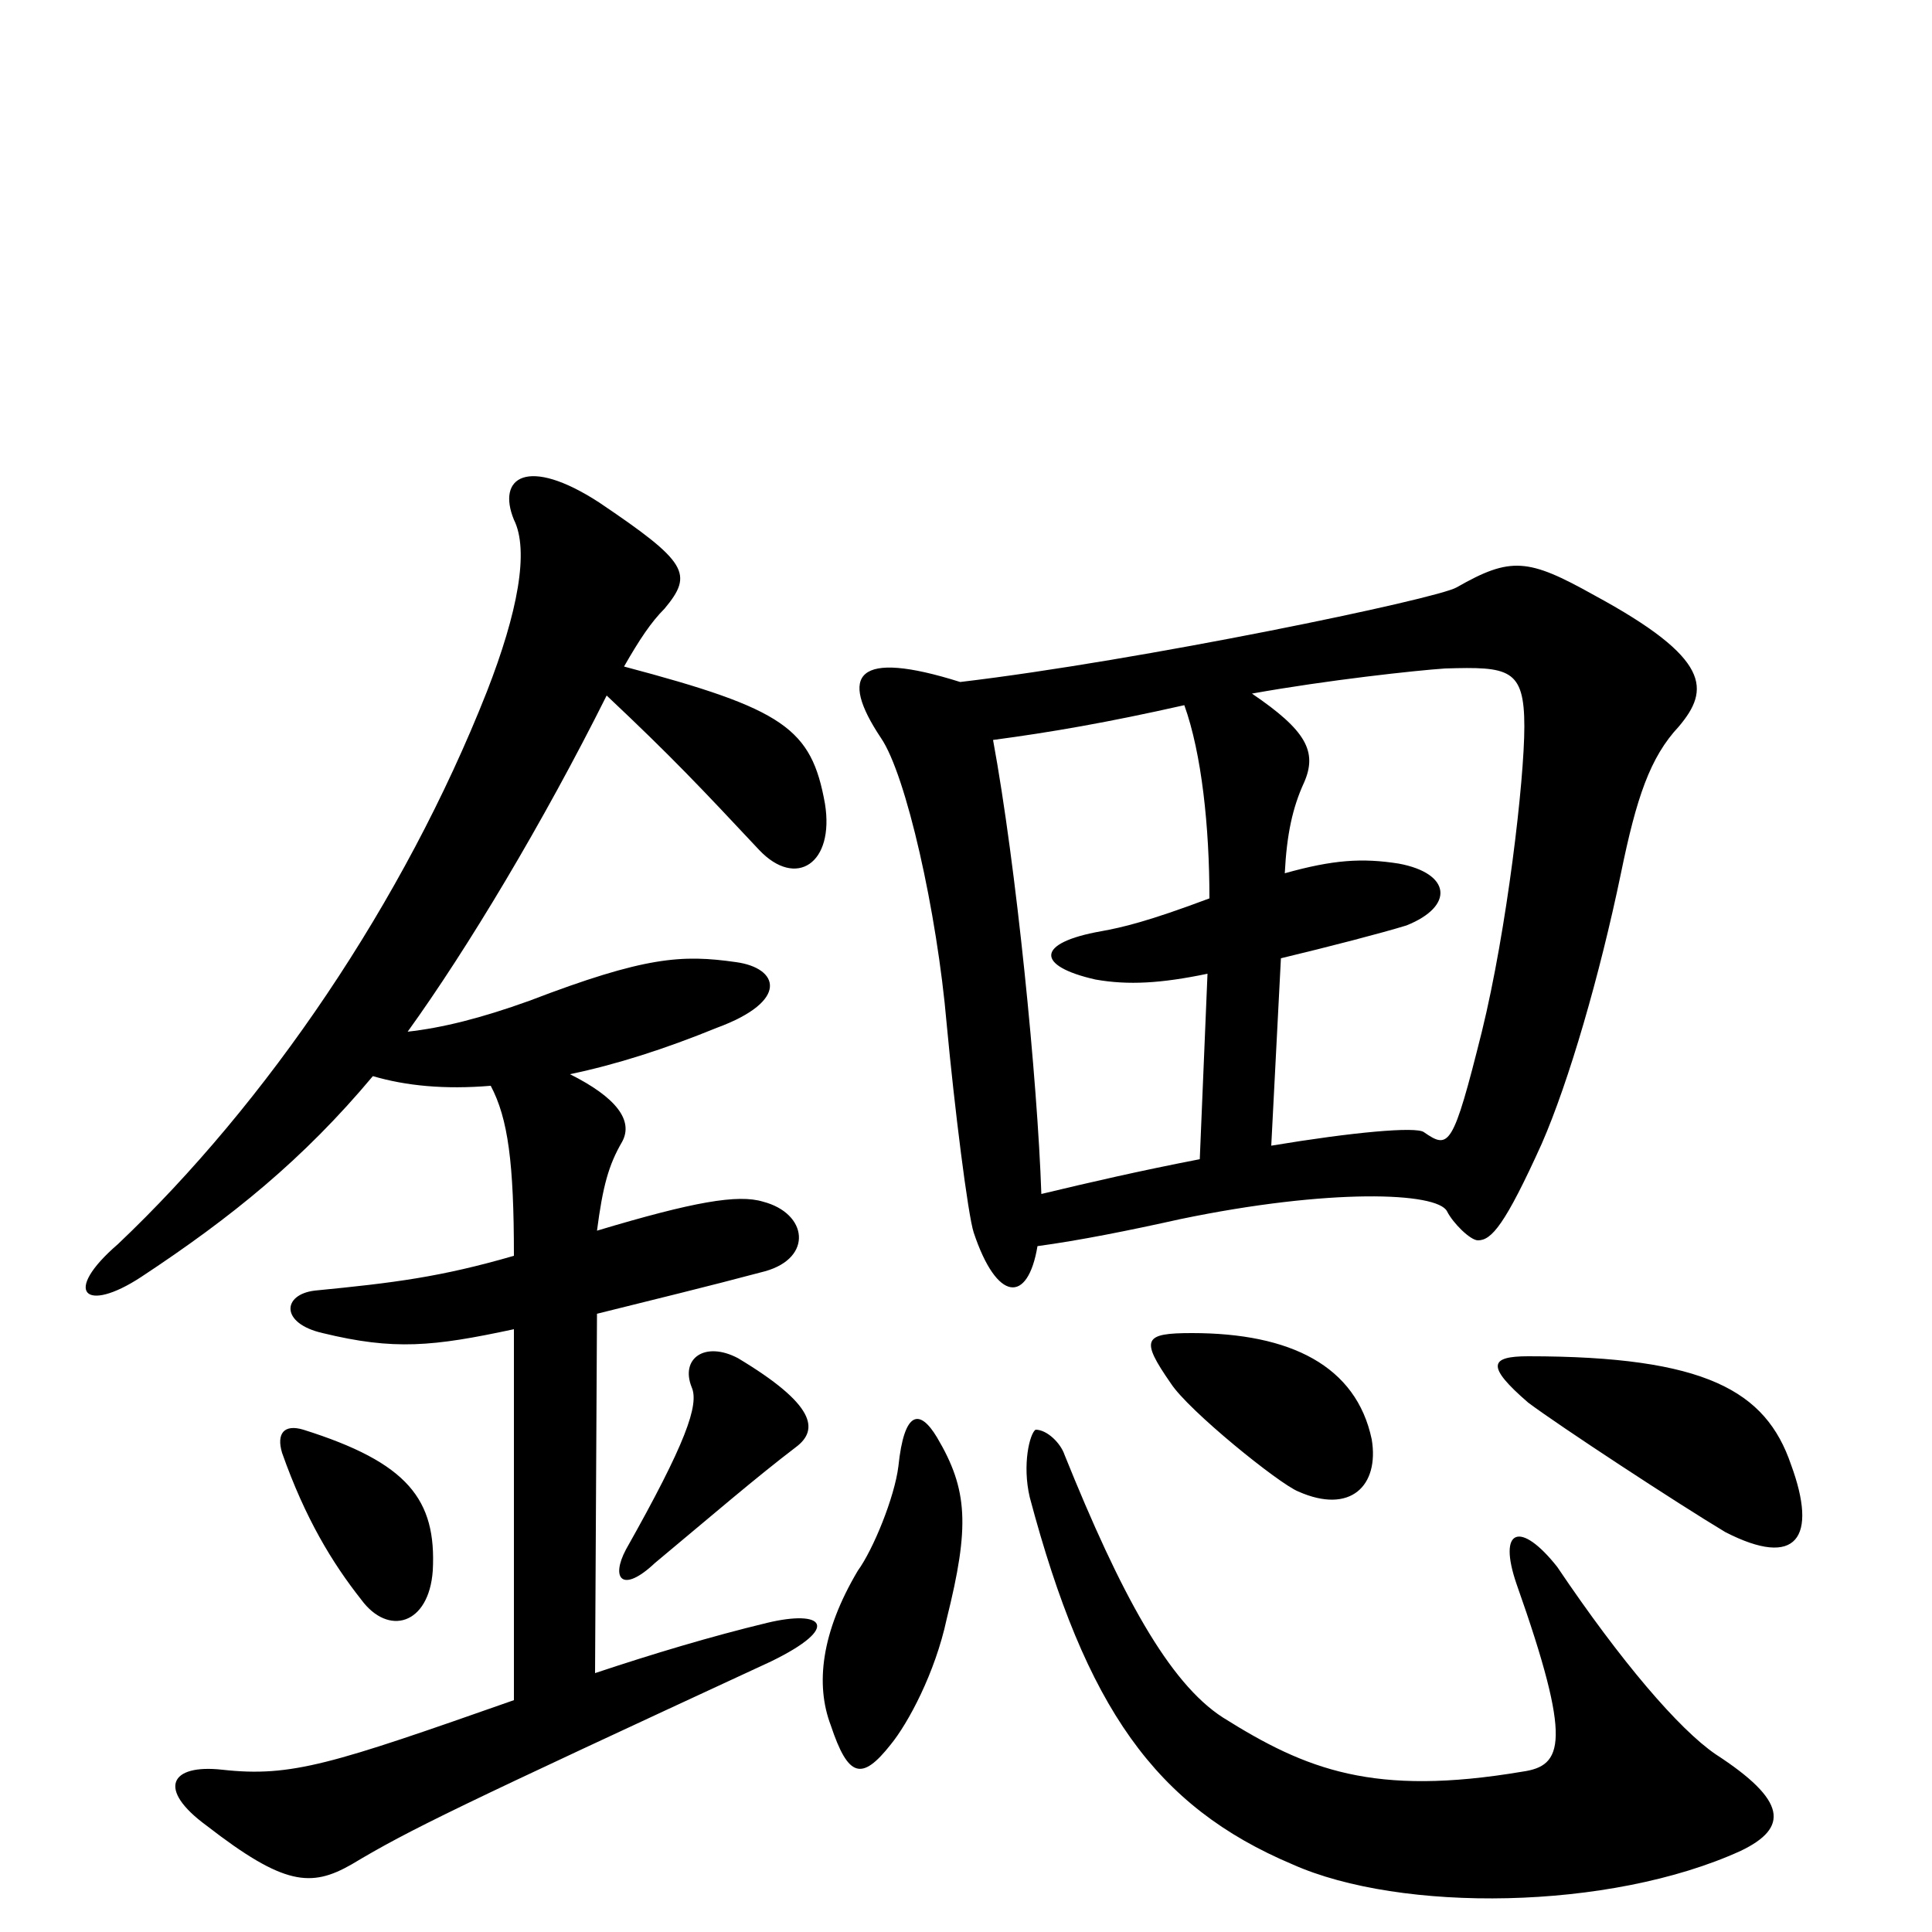 <svg xmlns="http://www.w3.org/2000/svg" viewBox="0 -1000 1000 1000">
	<path fill="#000000" d="M224 -187C226 -224 211 -243 157 -260C147 -263 143 -258 146 -248C158 -214 172 -191 187 -172C201 -153 222 -159 224 -187ZM412 -251C424 -260 422 -273 382 -297C365 -306 352 -297 358 -282C362 -273 355 -253 324 -198C316 -183 322 -175 339 -191C369 -216 391 -235 412 -251ZM295 -444C319 -449 344 -457 371 -468C409 -482 403 -499 381 -502C353 -506 334 -505 274 -482C249 -473 229 -468 211 -466C242 -509 281 -574 314 -640C348 -608 363 -592 393 -560C412 -540 432 -553 427 -584C420 -623 406 -633 323 -655C331 -669 337 -678 344 -685C359 -703 356 -709 310 -740C273 -764 257 -753 266 -731C274 -715 268 -683 252 -642C209 -533 138 -429 61 -356C32 -331 44 -320 73 -339C120 -370 157 -400 193 -443C210 -438 230 -436 254 -438C263 -421 266 -398 266 -350C228 -339 204 -336 163 -332C146 -330 145 -315 167 -310C204 -301 224 -303 266 -312V-120C172 -87 151 -80 115 -84C88 -87 81 -74 107 -55C147 -24 161 -23 182 -35C212 -53 237 -65 399 -140C436 -158 426 -167 397 -160C368 -153 338 -144 308 -134L309 -320C337 -327 366 -334 396 -342C421 -349 418 -372 395 -378C382 -382 359 -378 309 -363C312 -386 315 -397 322 -409C328 -420 319 -432 295 -444ZM901 -42C926 -54 925 -68 888 -92C869 -105 839 -140 806 -189C787 -213 775 -209 785 -180C814 -98 809 -86 788 -83C711 -70 676 -84 633 -111C605 -129 580 -175 551 -247C549 -253 542 -260 536 -260C533 -258 529 -242 533 -225C562 -116 598 -65 669 -35C725 -10 833 -11 901 -42ZM490 -162C502 -210 501 -229 485 -256C476 -271 468 -270 465 -241C463 -225 452 -198 444 -187C425 -155 422 -128 430 -107C439 -80 446 -78 461 -97C470 -108 484 -134 490 -162ZM710 -255C702 -293 668 -310 617 -310C592 -310 590 -307 606 -284C615 -270 662 -232 672 -228C699 -216 714 -231 710 -255ZM927 -242C914 -280 883 -298 791 -298C771 -298 769 -293 791 -274C807 -262 868 -222 893 -207C930 -188 941 -204 927 -242ZM497 -647C443 -664 434 -651 456 -618C469 -599 485 -528 490 -470C494 -427 501 -371 504 -362C516 -326 532 -325 537 -355C559 -358 584 -363 611 -369C688 -385 744 -383 749 -373C752 -367 761 -358 765 -358C772 -358 779 -366 798 -408C812 -440 828 -495 839 -548C847 -587 854 -608 869 -624C885 -643 886 -659 825 -692C791 -711 782 -712 754 -696C744 -690 590 -658 497 -647ZM658 -407L663 -504C688 -510 715 -517 728 -521C753 -531 751 -548 724 -553C705 -556 690 -555 665 -548C666 -568 669 -582 675 -595C682 -611 676 -622 648 -641C687 -648 733 -653 748 -654C781 -655 789 -654 789 -624C789 -596 780 -519 767 -466C752 -406 750 -405 737 -414C733 -417 700 -414 658 -407ZM613 -635C622 -610 626 -572 626 -535C594 -523 581 -520 570 -518C536 -512 536 -500 567 -493C584 -490 601 -491 625 -496L621 -400C590 -394 564 -388 539 -382C537 -441 526 -552 514 -617C544 -621 573 -626 613 -635Z"/>
</svg>